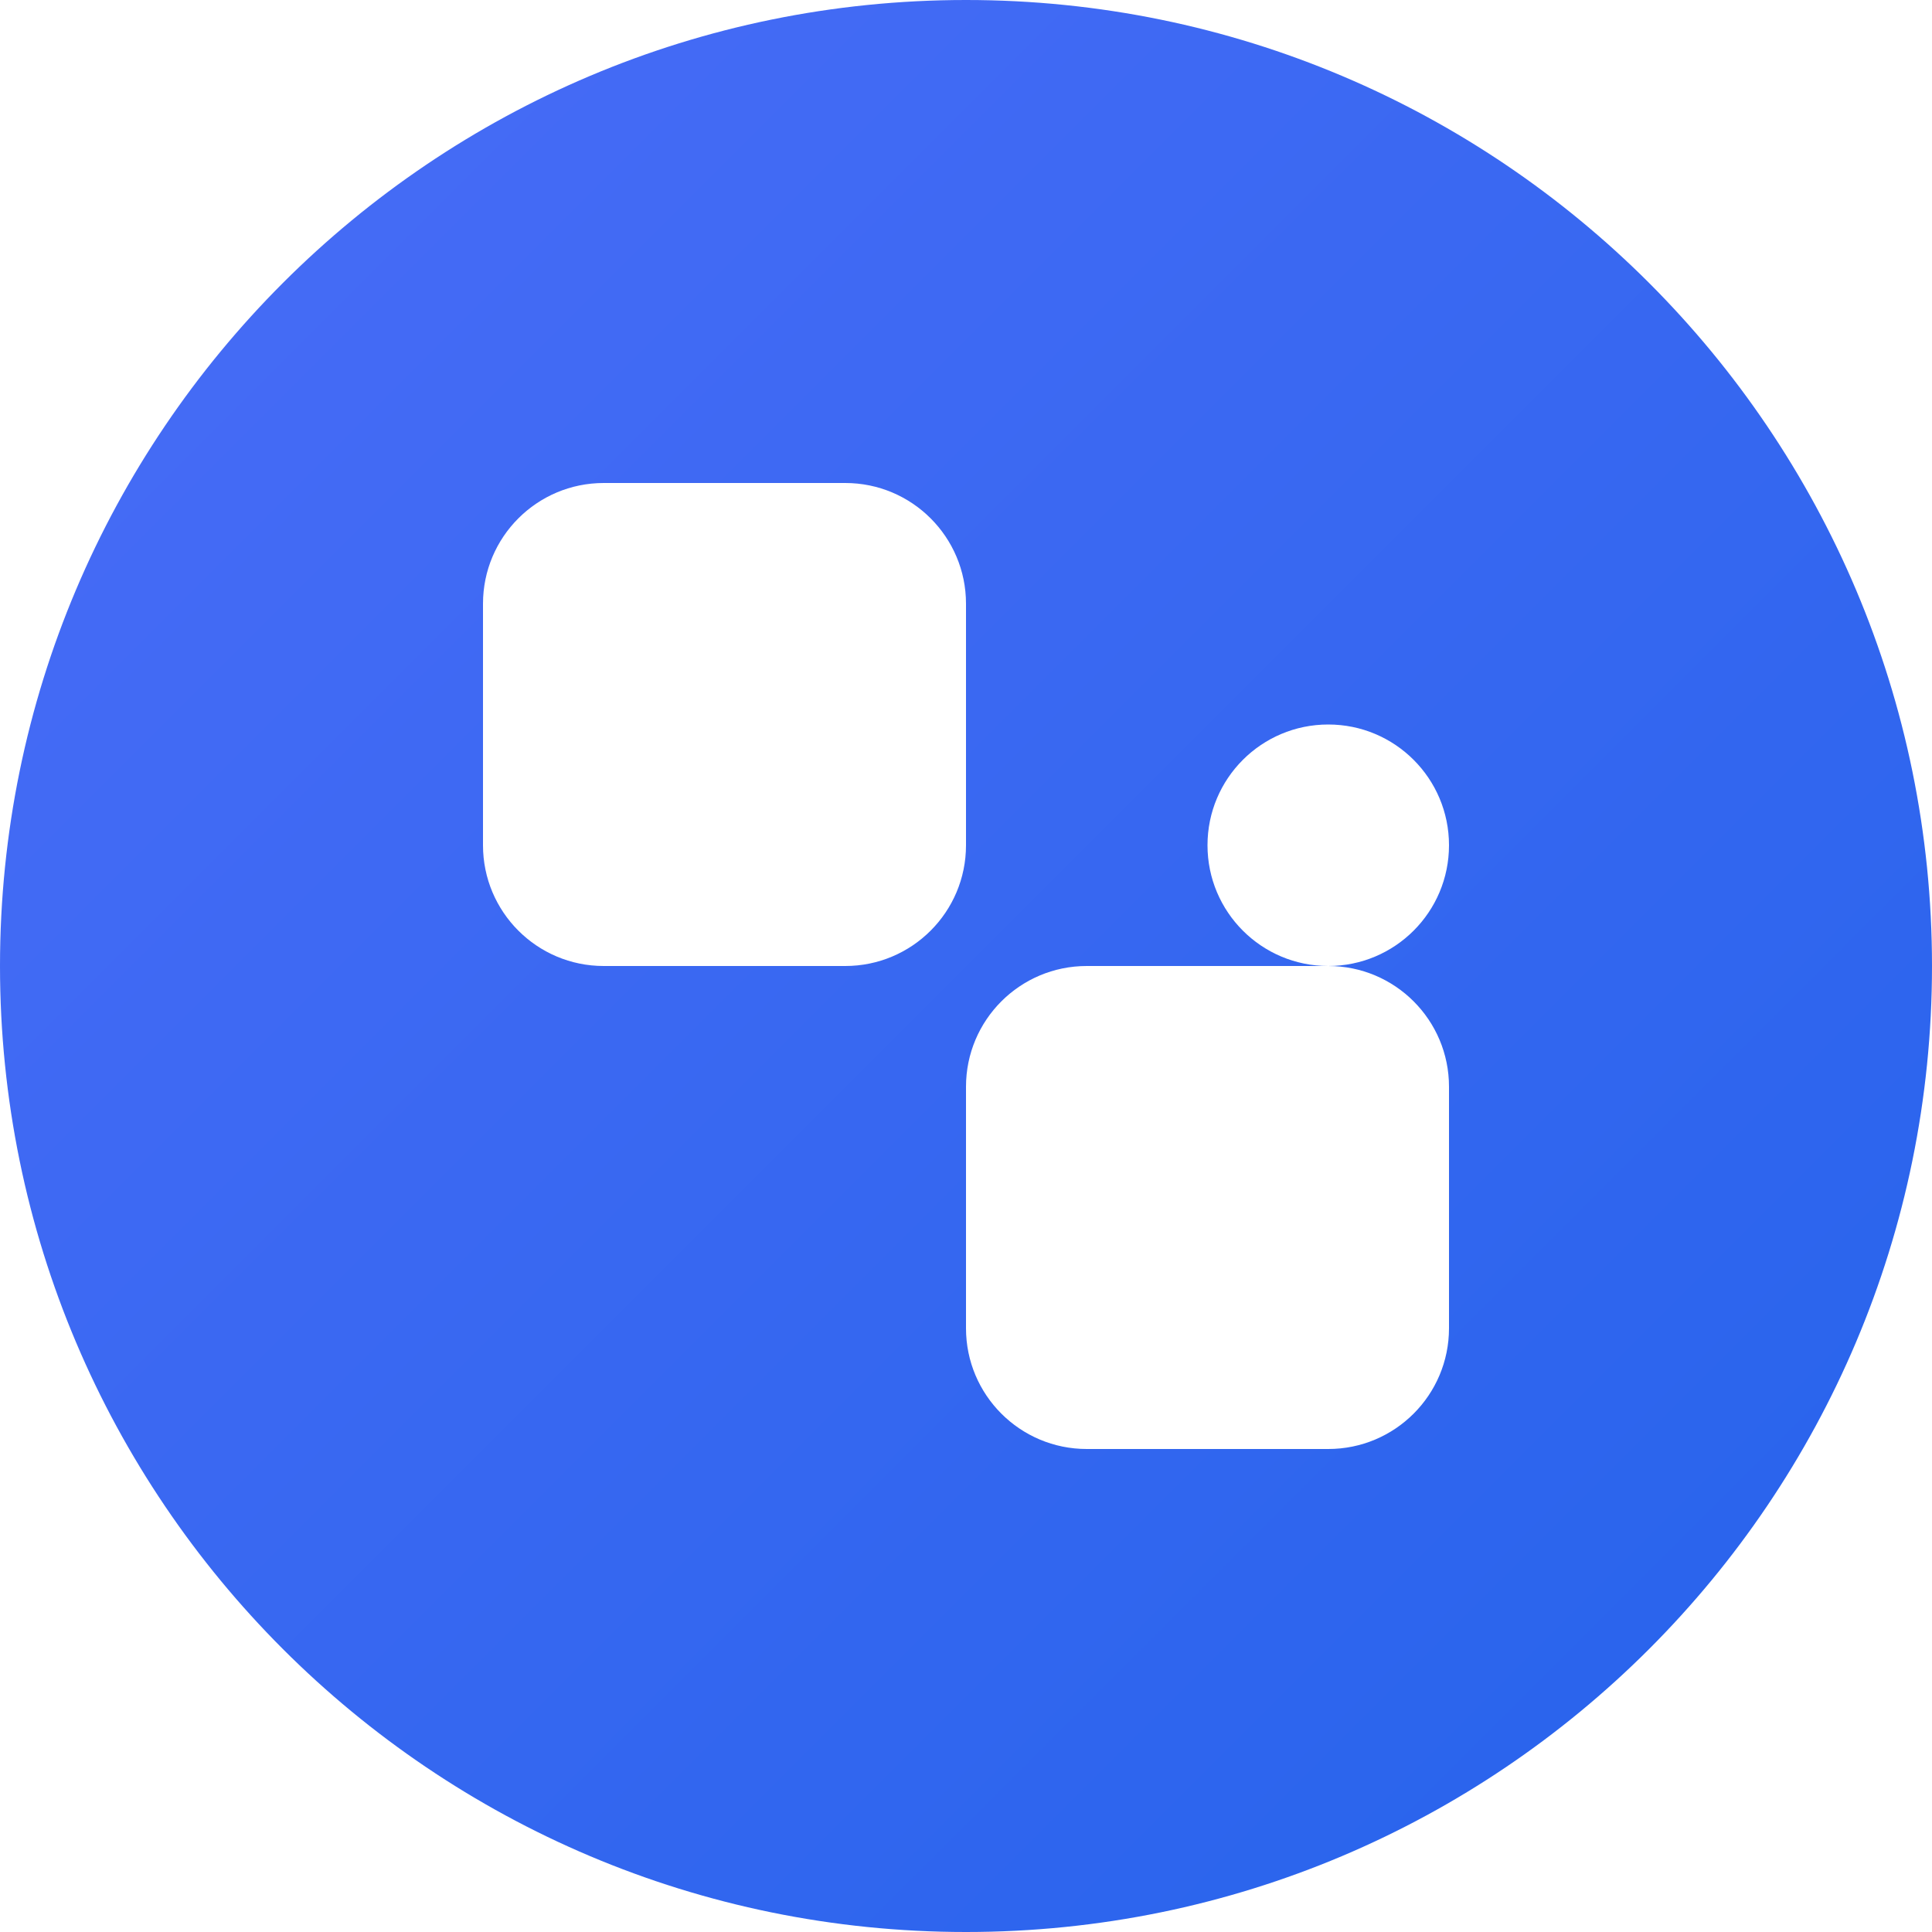 <!-- filepath: c:\Users\JLOel\Desktop\OPT8-Frameworks\practica2\challenge_Plans\frontend\public\favicon.svg -->
<svg width="32" height="32" viewBox="0 0 32 32" fill="none" xmlns="http://www.w3.org/2000/svg">
  <path d="M16 0C7.163 0 0 7.163 0 16C0 24.837 7.163 32 16 32C24.837 32 32 24.837 32 16C32 7.163 24.837 0 16 0ZM8 10C8 8.895 8.895 8 10 8H14C15.105 8 16 8.895 16 10V14C16 15.105 15.105 16 14 16H10C8.895 16 8 15.105 8 14V10ZM24 22C24 23.105 23.105 24 22 24H18C16.895 24 16 23.105 16 22V18C16 16.895 16.895 16 18 16H22C23.105 16 24 16.895 24 18V22ZM24 14C24 15.105 23.105 16 22 16C20.895 16 20 15.105 20 14C20 12.895 20.895 12 22 12C23.105 12 24 12.895 24 14ZM12 22C12 20.895 11.105 20 10 20C8.895 20 8 20.895 8 22C8 23.105 8.895 24 10 24C11.105 24 12 23.105 12 22Z" fill="url(#paint0_linear)" />
  <defs>
    <linearGradient id="paint0_linear" x1="0" y1="0" x2="32" y2="32" gradientUnits="userSpaceOnUse">
      <stop stop-color="#4A6CF7" />
      <stop offset="1" stop-color="#2563EB" />
    </linearGradient>
  </defs>
</svg>